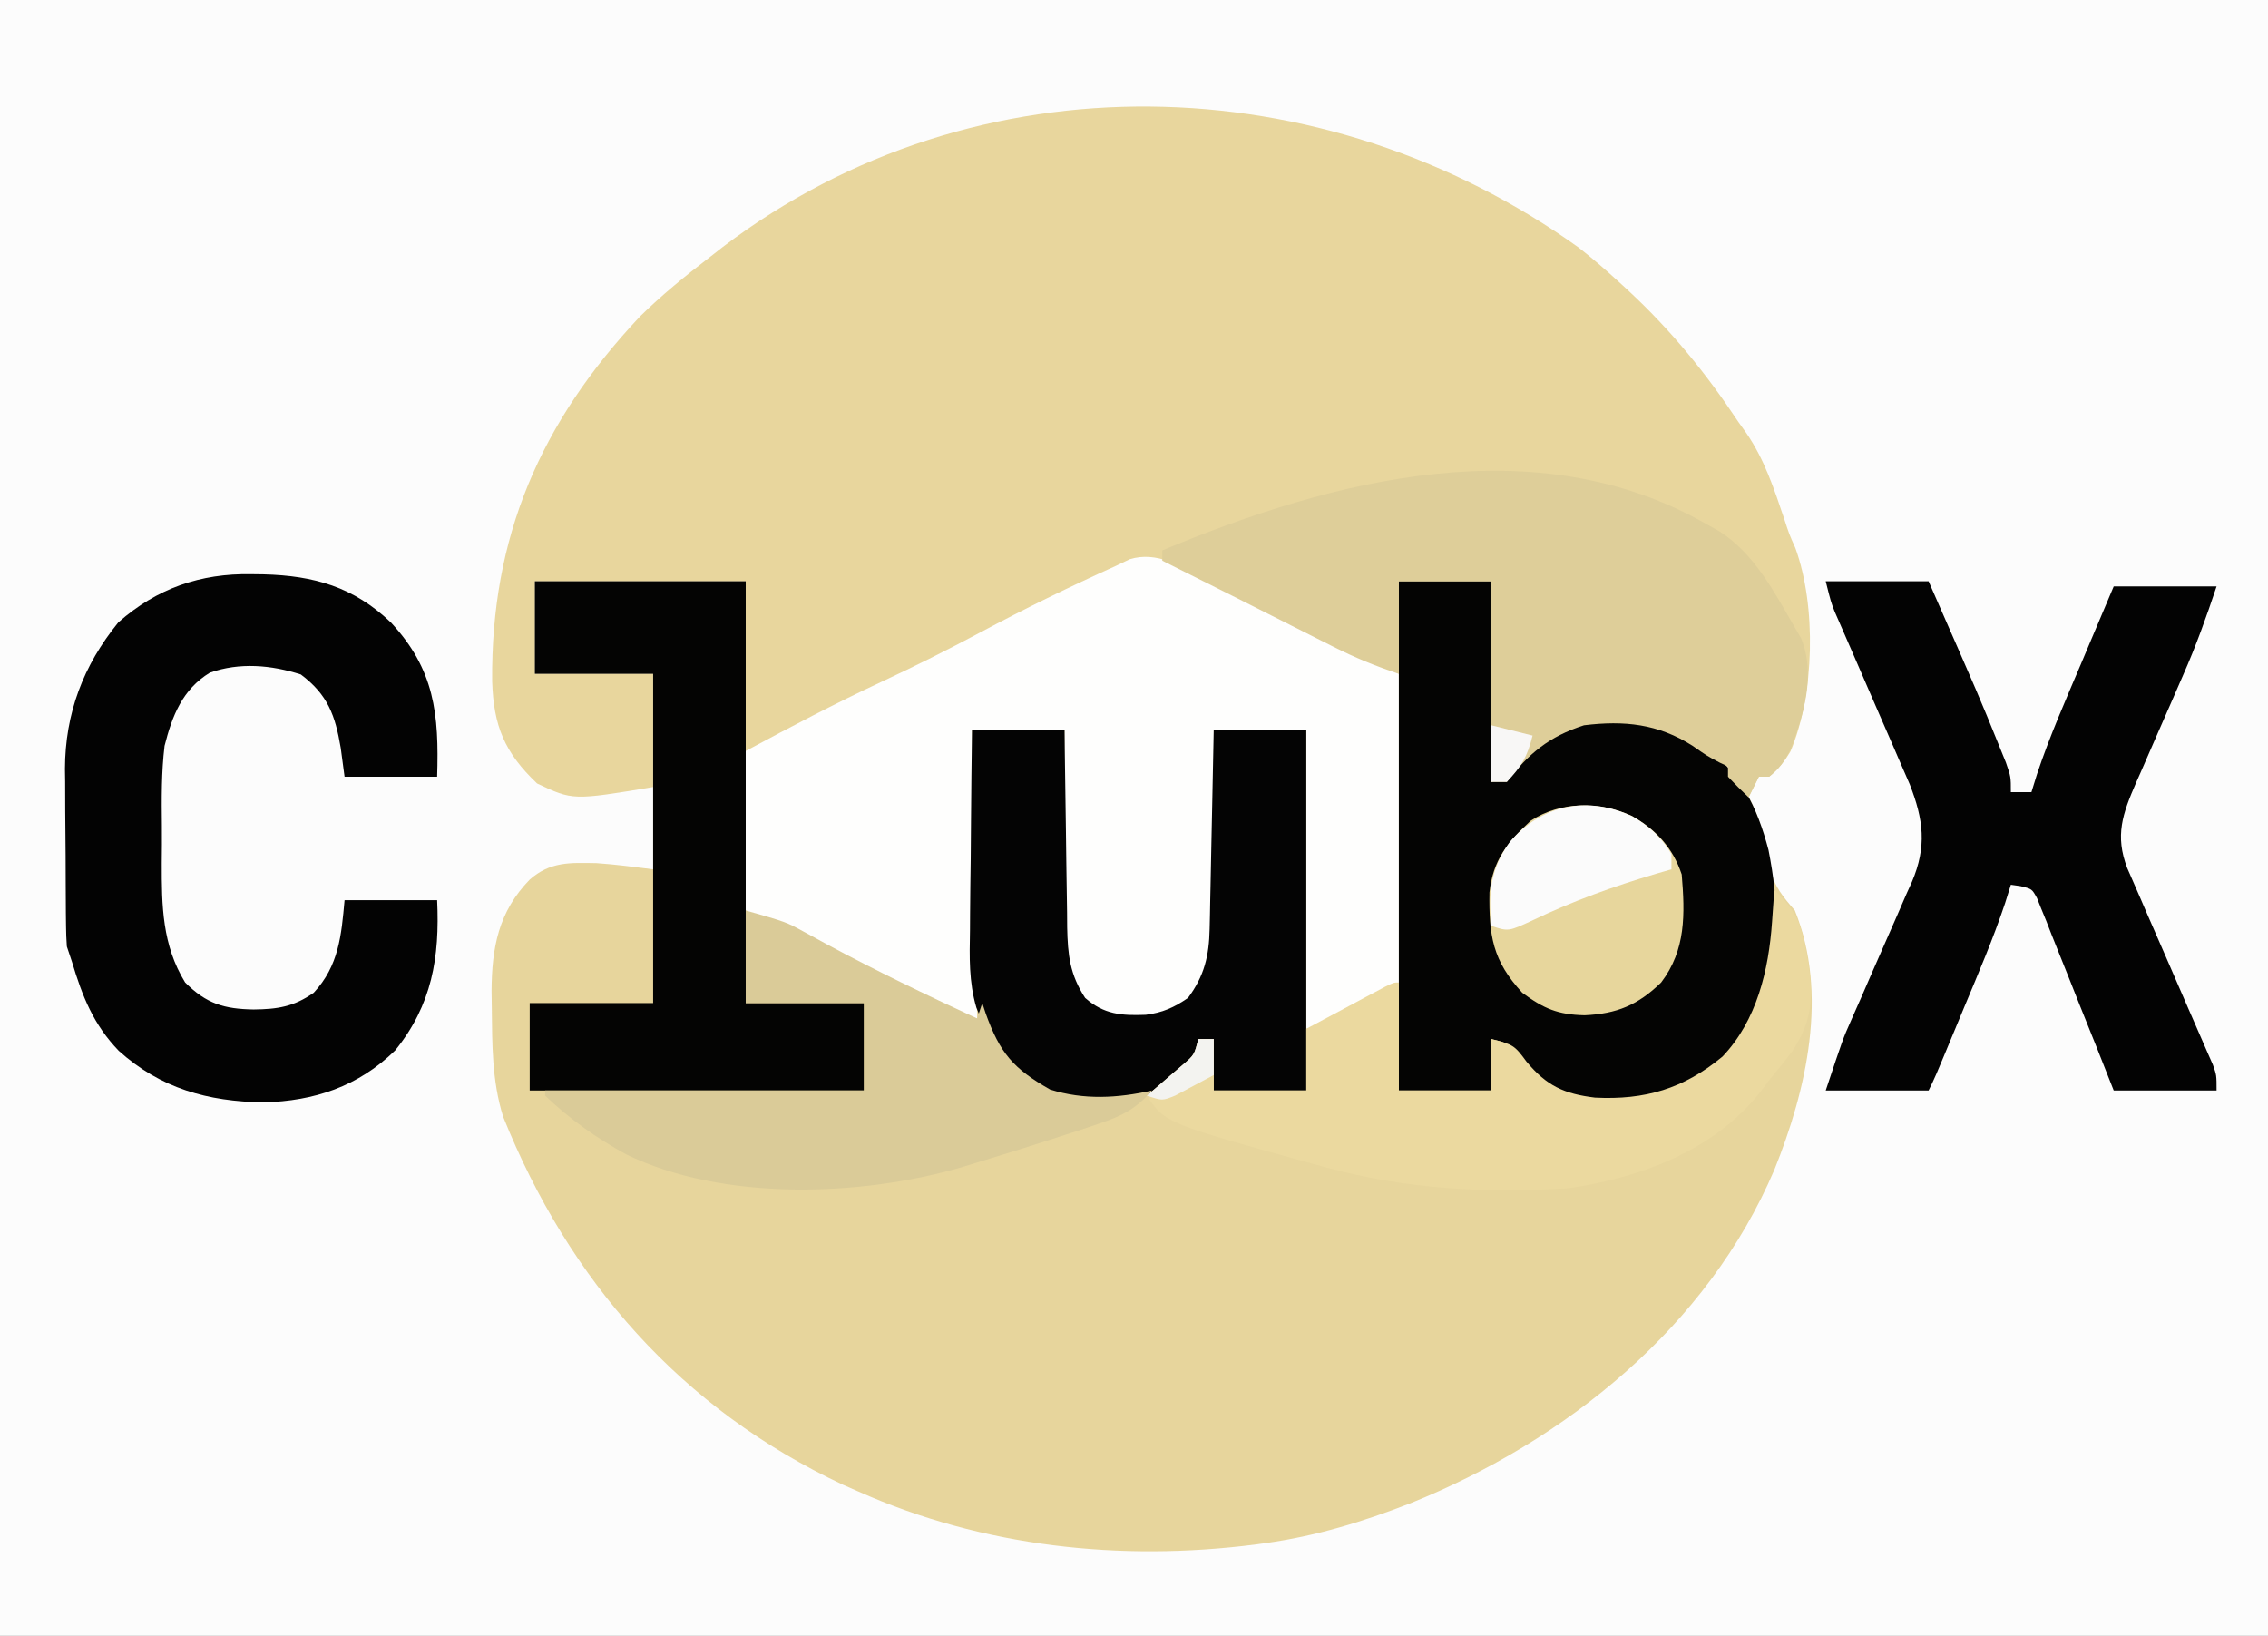 <?xml version="1.0" encoding="UTF-8"?>
<svg version="1.1" xmlns="http://www.w3.org/2000/svg" width="441" height="318">
<rect width="100%" height="100%" fill="#808080" stroke="none"/>
<path d="M0 0 C145.53 0 291.06 0 441 0 C441 104.94 441 209.88 441 318 C295.47 318 149.94 318 0 318 C0 213.06 0 108.12 0 0 Z " fill="#FCFCFC" transform="translate(0,0)"/>
<path d="M0 0 C13.53 0 27.06 0 41 0 C41 21.12 41 42.24 41 64 C43.31 64.66 45.62 65.32 48 66 C50.237 67.002 50.237 67.002 52.172 68.066 C53.279 68.665 53.279 68.665 54.409 69.276 C55.181 69.7 55.954 70.125 56.75 70.562 C66.341 75.73 76.118 80.419 86 85 C85.837 84.283 85.675 83.567 85.507 82.828 C85.011 80.06 84.88 77.559 84.886 74.751 C84.887 73.22 84.887 73.22 84.887 71.658 C84.892 70.568 84.897 69.478 84.902 68.355 C84.904 67.231 84.905 66.106 84.907 64.947 C84.912 61.36 84.925 57.774 84.938 54.188 C84.943 51.753 84.947 49.319 84.951 46.885 C84.962 40.923 84.979 34.962 85 29 C90.94 29 96.88 29 103 29 C103.015 30.362 103.029 31.724 103.044 33.127 C103.102 38.193 103.18 43.258 103.262 48.324 C103.296 50.514 103.324 52.704 103.346 54.894 C103.38 58.047 103.432 61.199 103.488 64.352 C103.495 65.327 103.501 66.302 103.508 67.307 C103.622 72.603 104.017 76.432 107 81 C110.656 84.226 114.091 84.465 118.785 84.285 C122.065 83.863 124.287 82.874 127 81 C130.171 76.735 131.098 72.829 131.205 67.599 C131.225 66.738 131.245 65.877 131.266 64.991 C131.282 64.071 131.299 63.151 131.316 62.203 C131.348 60.78 131.348 60.78 131.379 59.328 C131.445 56.302 131.504 53.276 131.562 50.25 C131.606 48.197 131.649 46.143 131.693 44.09 C131.8 39.06 131.902 34.03 132 29 C137.94 29 143.88 29 150 29 C150.33 47.81 150.66 66.62 151 86 C156.28 83.36 161.56 80.72 167 78 C167.495 39.39 167.495 39.39 168 0 C173.94 0 179.88 0 186 0 C186 12.87 186 25.74 186 39 C189.298 37.901 189.668 37.36 191.625 34.688 C195.846 29.66 200.436 27.461 206.93 26.621 C213.858 26.348 219.034 27.51 225 31 C225.626 31.339 226.253 31.678 226.898 32.027 C233.303 35.957 236.985 42.202 238.898 49.363 C239.364 51.573 239.79 53.792 240.164 56.02 C241.132 59.469 242.675 61.314 245 64 C251.549 80.199 247.297 98.802 241.039 114.355 C227.995 144.975 200.543 167.038 170.222 179.253 C160.933 182.868 151.905 185.632 142 187 C141.358 187.09 140.716 187.18 140.055 187.272 C113.869 190.594 87.183 187.739 63 177 C61.974 176.55 60.948 176.1 59.891 175.637 C28.453 160.875 6.62 135.972 -6.164 104.098 C-8.352 97.136 -8.297 89.986 -8.375 82.75 C-8.389 81.719 -8.403 80.689 -8.418 79.627 C-8.364 71.223 -7.086 64.265 -1 58 C3.019 54.468 6.887 54.708 11.988 54.797 C15.672 55.045 19.336 55.542 23 56 C23 43.46 23 30.92 23 18 C15.41 18 7.82 18 0 18 C0 12.06 0 6.12 0 0 Z " fill="#E7D59C" transform="translate(104,113)"/>
<path d="M0 0 C2.769 2.177 5.38 4.443 7.973 6.828 C8.488 7.301 9.003 7.774 9.534 8.261 C17.901 16.029 24.668 24.33 30.973 33.828 C31.484 34.544 31.996 35.259 32.523 35.996 C36.032 41.09 37.891 46.743 39.859 52.559 C40.889 55.728 40.889 55.728 42.055 58.316 C46.196 69.649 45.8 86.835 41.141 97.867 C39.938 99.886 38.785 101.335 36.973 102.828 C36.313 102.828 35.653 102.828 34.973 102.828 C34.313 104.148 33.653 105.468 32.973 106.828 C31.597 105.538 30.265 104.201 28.973 102.828 C28.973 102.168 28.973 101.508 28.973 100.828 C28.168 100.457 28.168 100.457 27.348 100.078 C24.973 98.828 24.973 98.828 22.098 96.828 C15.384 92.531 8.81 91.872 0.973 92.828 C-5.798 95.01 -9.774 98.286 -14.027 103.828 C-15.017 103.828 -16.007 103.828 -17.027 103.828 C-17.027 90.958 -17.027 78.088 -17.027 64.828 C-22.967 64.828 -28.907 64.828 -35.027 64.828 C-35.027 90.568 -35.027 116.308 -35.027 142.828 C-52.027 151.828 -52.027 151.828 -53.027 151.828 C-53.027 132.688 -53.027 113.548 -53.027 93.828 C-58.967 93.828 -64.907 93.828 -71.027 93.828 C-71.004 95.719 -71.004 95.719 -70.98 97.648 C-70.925 102.352 -70.891 107.056 -70.863 111.76 C-70.848 113.791 -70.827 115.822 -70.801 117.853 C-70.764 120.782 -70.748 123.711 -70.734 126.641 C-70.719 127.54 -70.703 128.439 -70.687 129.366 C-70.686 135.21 -71.55 139.51 -74.027 144.828 C-77.831 148.537 -81.071 149.968 -86.34 150.141 C-90.966 150.073 -93.529 148.993 -97.027 145.828 C-100.628 140.396 -100.42 135.461 -100.32 129.18 C-100.316 128.167 -100.312 127.155 -100.307 126.111 C-100.291 122.892 -100.253 119.673 -100.215 116.453 C-100.2 114.264 -100.186 112.076 -100.174 109.887 C-100.141 104.534 -100.089 99.181 -100.027 93.828 C-105.967 93.828 -111.907 93.828 -118.027 93.828 C-117.697 112.308 -117.367 130.788 -117.027 149.828 C-122.777 147.912 -127.488 146.283 -132.75 143.613 C-133.34 143.316 -133.93 143.019 -134.537 142.713 C-136.391 141.778 -138.24 140.835 -140.09 139.891 C-141.33 139.263 -142.57 138.636 -143.811 138.01 C-146.106 136.85 -148.399 135.686 -150.692 134.52 C-154.463 132.607 -158.246 130.719 -162.027 128.828 C-162.027 107.708 -162.027 86.588 -162.027 64.828 C-175.557 64.828 -189.087 64.828 -203.027 64.828 C-203.027 70.768 -203.027 76.708 -203.027 82.828 C-195.437 82.828 -187.847 82.828 -180.027 82.828 C-180.027 90.088 -180.027 97.348 -180.027 104.828 C-195.644 107.431 -195.644 107.431 -202.59 104.141 C-208.937 98.119 -211.047 92.946 -211.328 84.316 C-211.602 56.238 -201.949 33.965 -182.625 13.387 C-178.355 9.181 -173.786 5.464 -169.027 1.828 C-168.177 1.162 -167.326 0.495 -166.449 -0.191 C-117.194 -37.575 -49.595 -35.58 0 0 Z " fill="#E8D69D" transform="translate(307.027,48.172)"/>
<path d="M0 0 C0.697 0.339 1.394 0.679 2.112 1.029 C4.336 2.114 6.557 3.207 8.777 4.301 C10.243 5.017 11.708 5.732 13.174 6.447 C21.378 10.456 29.547 14.529 37.715 18.613 C37.715 38.413 37.715 58.213 37.715 78.613 C20.715 87.613 20.715 87.613 19.715 87.613 C19.715 68.473 19.715 49.333 19.715 29.613 C13.775 29.613 7.835 29.613 1.715 29.613 C1.731 30.874 1.746 32.135 1.762 33.434 C1.817 38.137 1.851 42.841 1.88 47.545 C1.895 49.576 1.915 51.607 1.941 53.638 C1.978 56.567 1.995 59.496 2.008 62.426 C2.023 63.325 2.039 64.224 2.055 65.151 C2.056 70.995 1.192 75.295 -1.285 80.613 C-5.089 84.322 -8.329 85.753 -13.598 85.926 C-18.224 85.858 -20.787 84.778 -24.285 81.613 C-27.886 76.181 -27.678 71.246 -27.578 64.965 C-27.574 63.952 -27.57 62.94 -27.565 61.897 C-27.549 58.677 -27.511 55.458 -27.473 52.238 C-27.458 50.049 -27.444 47.861 -27.432 45.672 C-27.399 40.319 -27.347 34.966 -27.285 29.613 C-33.225 29.613 -39.165 29.613 -45.285 29.613 C-44.955 48.093 -44.625 66.573 -44.285 85.613 C-50.035 83.697 -54.746 82.068 -60.008 79.398 C-60.892 78.953 -60.892 78.953 -61.795 78.498 C-63.649 77.563 -65.498 76.62 -67.348 75.676 C-68.588 75.048 -69.828 74.421 -71.068 73.795 C-73.364 72.635 -75.657 71.471 -77.949 70.305 C-81.72 68.393 -85.503 66.504 -89.285 64.613 C-89.285 54.383 -89.285 44.153 -89.285 33.613 C-80.575 28.923 -71.878 24.351 -62.91 20.176 C-56.393 17.141 -50.001 13.938 -43.66 10.551 C-35.007 5.931 -26.229 1.641 -17.285 -2.387 C-16.406 -2.81 -15.527 -3.232 -14.621 -3.668 C-9.357 -5.288 -4.664 -2.309 0 0 Z " fill="#FEFEFD" transform="translate(234.285,112.387)"/>
<path d="M0 0 C5.94 0 11.88 0 18 0 C18 12.87 18 25.74 18 39 C21.298 37.901 21.668 37.36 23.625 34.688 C27.846 29.66 32.436 27.461 38.93 26.621 C45.858 26.348 51.034 27.51 57 31 C57.626 31.339 58.253 31.678 58.898 32.027 C66.273 36.552 69.752 44.115 71.875 52.25 C73.891 62.427 74.293 72.411 70 82 C69.733 82.686 69.466 83.372 69.191 84.078 C65.874 91.805 59.374 97.236 51.621 100.34 C44.106 102.233 35.485 102.405 28.676 98.352 C26.188 96.345 24.233 94.043 22.324 91.488 C20.965 89.711 20.965 89.711 18 89 C18 92.3 18 95.6 18 99 C12.06 99 6.12 99 0 99 C0 66.33 0 33.66 0 0 Z " fill="#040403" transform="translate(272,113)"/>
<path d="M0 0 C0.772 0.428 1.544 0.856 2.34 1.297 C9.189 5.692 13.004 13.119 17 20 C17.407 20.697 17.815 21.395 18.234 22.113 C21.088 29.145 18.723 36.954 16.168 43.688 C15.011 45.979 14 47.405 12 49 C11.34 49 10.68 49 10 49 C9.34 50.32 8.68 51.64 8 53 C6.624 51.71 5.292 50.373 4 49 C4 48.34 4 47.68 4 47 C3.464 46.752 2.928 46.505 2.375 46.25 C0 45 0 45 -2.875 43 C-9.589 38.703 -16.163 38.044 -24 39 C-30.771 41.182 -34.747 44.458 -39 50 C-39.99 50 -40.98 50 -42 50 C-42 37.13 -42 24.26 -42 11 C-47.94 11 -53.88 11 -60 11 C-60 16.94 -60 22.88 -60 29 C-64.614 27.462 -68.497 25.869 -72.797 23.699 C-73.431 23.381 -74.064 23.063 -74.717 22.735 C-76.73 21.723 -78.74 20.705 -80.75 19.688 C-82.083 19.016 -83.416 18.345 -84.75 17.674 C-87.321 16.38 -89.89 15.084 -92.459 13.787 C-96.967 11.512 -101.482 9.253 -106 7 C-106 6.34 -106 5.68 -106 5 C-72.716 -8.895 -33.129 -19.073 0 0 Z " fill="#DECE99" transform="translate(332,102)"/>
<path d="M0 0 C6.6 0 13.2 0 20 0 C29.896 22.55 29.896 22.55 33.625 31.75 C34.092 32.9 34.558 34.05 35.039 35.234 C36 38 36 38 36 41 C37.32 41 38.64 41 40 41 C40.357 39.846 40.714 38.693 41.082 37.504 C43.532 30.154 46.665 23.065 49.688 15.938 C50.3 14.485 50.913 13.033 51.525 11.58 C53.013 8.052 54.507 4.526 56 1 C62.6 1 69.2 1 76 1 C74.014 6.959 71.985 12.613 69.461 18.324 C68.792 19.863 68.122 21.401 67.453 22.939 C66.411 25.323 65.367 27.706 64.319 30.088 C63.298 32.414 62.285 34.744 61.273 37.074 C60.96 37.781 60.646 38.487 60.323 39.215 C57.731 45.204 56.201 49.418 58.631 55.764 C59.425 57.624 60.235 59.477 61.059 61.324 C61.482 62.307 61.905 63.291 62.341 64.304 C63.692 67.438 65.064 70.563 66.438 73.688 C67.804 76.824 69.167 79.962 70.523 83.103 C71.368 85.056 72.219 87.006 73.077 88.953 C73.461 89.834 73.845 90.716 74.24 91.624 C74.581 92.398 74.921 93.173 75.272 93.971 C76 96 76 96 76 99 C69.4 99 62.8 99 56 99 C54.891 96.196 53.783 93.393 52.641 90.504 C51.559 87.799 50.472 85.095 49.384 82.392 C48.63 80.51 47.881 78.625 47.138 76.738 C46.07 74.029 44.982 71.328 43.891 68.629 C43.561 67.781 43.232 66.933 42.893 66.059 C42.573 65.279 42.253 64.498 41.923 63.694 C41.647 63.003 41.372 62.312 41.088 61.601 C40.095 59.796 40.095 59.796 37.88 59.269 C36.949 59.136 36.949 59.136 36 59 C35.631 60.177 35.263 61.354 34.883 62.566 C32.572 69.497 29.69 76.201 26.875 82.938 C26.319 84.277 25.763 85.616 25.207 86.955 C21.185 96.631 21.185 96.631 20 99 C13.4 99 6.8 99 0 99 C3.371 88.887 3.371 88.887 4.825 85.617 C5.31 84.516 5.31 84.516 5.805 83.392 C6.143 82.632 6.48 81.873 6.828 81.09 C7.553 79.424 8.277 77.758 9 76.092 C10.126 73.505 11.257 70.922 12.404 68.344 C13.521 65.829 14.614 63.305 15.703 60.777 C16.049 60.016 16.395 59.254 16.751 58.469 C19.687 51.561 19.02 46.336 16.342 39.483 C15.644 37.854 14.936 36.23 14.219 34.609 C13.658 33.309 13.658 33.309 13.087 31.982 C11.901 29.234 10.701 26.492 9.5 23.75 C8.301 20.993 7.106 18.235 5.913 15.475 C5.173 13.764 4.428 12.054 3.68 10.347 C3.343 9.572 3.005 8.797 2.658 7.999 C2.361 7.321 2.065 6.644 1.759 5.946 C1 4 1 4 0 0 Z " fill="#030303" transform="translate(355,113)"/>
<path d="M0 0 C1.184 0.015 1.184 0.015 2.392 0.031 C12.235 0.292 19.866 2.475 27.125 9.375 C35.635 18.522 36.51 27.194 36.125 39.375 C30.185 39.375 24.245 39.375 18.125 39.375 C17.878 37.519 17.63 35.663 17.375 33.75 C16.305 27.443 14.875 23.438 9.625 19.5 C3.872 17.651 -2.275 17.104 -8.066 19.148 C-13.397 22.395 -15.395 27.527 -16.875 33.375 C-17.499 38.55 -17.452 43.757 -17.396 48.961 C-17.375 51.371 -17.396 53.778 -17.422 56.188 C-17.437 64.448 -17.341 72.098 -12.875 79.375 C-8.744 83.506 -5.299 84.53 0.438 84.625 C5.077 84.576 8.232 84.1 12.125 81.375 C17.003 76.149 17.513 70.212 18.125 63.375 C24.065 63.375 30.005 63.375 36.125 63.375 C36.648 74.479 35.125 83.753 27.957 92.59 C20.744 99.618 12.256 102.419 2.375 102.688 C-8.488 102.503 -17.628 99.995 -25.781 92.66 C-30.708 87.556 -32.856 82.095 -34.875 75.375 C-35.205 74.385 -35.535 73.395 -35.875 72.375 C-35.975 71.032 -36.023 69.684 -36.036 68.338 C-36.046 67.529 -36.055 66.721 -36.065 65.888 C-36.069 65.016 -36.074 64.144 -36.078 63.246 C-36.087 61.89 -36.087 61.89 -36.095 60.506 C-36.105 58.588 -36.111 56.671 -36.115 54.754 C-36.125 51.848 -36.156 48.943 -36.188 46.037 C-36.194 44.169 -36.199 42.301 -36.203 40.434 C-36.215 39.576 -36.228 38.718 -36.241 37.835 C-36.202 27.042 -32.688 17.756 -25.875 9.375 C-18.378 2.753 -9.892 -0.184 0 0 Z " fill="#030303" transform="translate(48.875,111.625)"/>
<path d="M0 0 C13.53 0 27.06 0 41 0 C41 27.06 41 54.12 41 82 C48.59 82 56.18 82 64 82 C64 87.61 64 93.22 64 99 C42.55 99 21.1 99 -1 99 C-1 93.39 -1 87.78 -1 82 C6.92 82 14.84 82 23 82 C23 60.88 23 39.76 23 18 C15.41 18 7.82 18 0 18 C0 12.06 0 6.12 0 0 Z " fill="#040403" transform="translate(104,113)"/>
<path d="M0 0 C5.94 0 11.88 0 18 0 C18.015 1.362 18.029 2.724 18.044 4.127 C18.102 9.193 18.18 14.258 18.262 19.324 C18.296 21.514 18.324 23.704 18.346 25.894 C18.38 29.047 18.432 32.199 18.488 35.352 C18.495 36.327 18.501 37.302 18.508 38.307 C18.622 43.603 19.017 47.432 22 52 C25.656 55.226 29.091 55.465 33.785 55.285 C37.065 54.863 39.287 53.874 42 52 C45.171 47.735 46.098 43.829 46.205 38.599 C46.225 37.738 46.245 36.877 46.266 35.991 C46.291 34.611 46.291 34.611 46.316 33.203 C46.337 32.254 46.358 31.306 46.379 30.328 C46.445 27.302 46.504 24.276 46.562 21.25 C46.606 19.197 46.649 17.143 46.693 15.09 C46.8 10.06 46.902 5.03 47 0 C52.94 0 58.88 0 65 0 C65 23.1 65 46.2 65 70 C59.06 70 53.12 70 47 70 C47 66.7 47 63.4 47 60 C46.01 60 45.02 60 44 60 C43.851 60.893 43.851 60.893 43.699 61.805 C42.459 65.698 39.244 67.707 36 70 C29.977 73.011 22.6 73.188 16.242 71.09 C8.079 67.301 4.066 62.126 0.842 53.861 C-0.623 48.885 -0.491 44.017 -0.391 38.867 C-0.385 37.749 -0.379 36.631 -0.373 35.48 C-0.351 31.944 -0.301 28.41 -0.25 24.875 C-0.23 22.464 -0.212 20.052 -0.195 17.641 C-0.151 11.76 -0.083 5.88 0 0 Z " fill="#040404" transform="translate(189,142)"/>
<path d="M0 0 C3.66 3.46 5.139 6.077 6 11 C6.205 12.038 6.41 13.075 6.621 14.145 C7.608 21.083 7.403 25.43 3.5 31.375 C2.036 33.279 0.538 35.156 -1 37 C-1.845 38.127 -1.845 38.127 -2.707 39.277 C-11.693 50.668 -26.006 55.971 -40 58 C-56.042 58.999 -71.484 58.202 -87 54 C-87.852 53.77 -88.704 53.539 -89.582 53.302 C-118.445 45.333 -118.445 45.333 -122 40 C-121.362 39.457 -120.724 38.915 -120.066 38.355 C-118.827 37.282 -118.827 37.282 -117.562 36.188 C-116.739 35.48 -115.915 34.772 -115.066 34.043 C-112.778 32.089 -112.778 32.089 -112 29 C-111.01 29 -110.02 29 -109 29 C-109 32.3 -109 35.6 -109 39 C-103.06 39 -97.12 39 -91 39 C-91 35.04 -91 31.08 -91 27 C-88.189 25.498 -85.376 23.998 -82.562 22.5 C-81.76 22.071 -80.958 21.641 -80.131 21.199 C-79.367 20.793 -78.603 20.387 -77.816 19.969 C-77.109 19.592 -76.402 19.215 -75.674 18.826 C-74 18 -74 18 -73 18 C-73 24.93 -73 31.86 -73 39 C-67.06 39 -61.12 39 -55 39 C-55 35.7 -55 32.4 -55 29 C-50.808 30.048 -50.523 30.184 -48.188 33.375 C-44.255 38.104 -40.868 39.65 -34.863 40.383 C-25.133 40.875 -17.615 38.653 -10.062 32.395 C-3.4 25.382 -1.093 15.61 -0.438 6.25 C-0.312 4.494 -0.312 4.494 -0.184 2.703 C-0.123 1.811 -0.062 0.919 0 0 Z " fill="#EBD99F" transform="translate(345,173)"/>
<path d="M0 0 C7.864 2.247 7.864 2.247 11.172 4.066 C11.91 4.466 12.648 4.865 13.409 5.276 C14.568 5.913 14.568 5.913 15.75 6.562 C25.341 11.73 35.118 16.419 45 21 C45.495 19.515 45.495 19.515 46 18 C46.219 18.664 46.438 19.328 46.664 20.012 C49.438 27.735 52.021 30.737 59.188 34.812 C65.782 36.867 72.303 36.499 79 35 C75.897 38.568 73.175 39.947 68.715 41.438 C67.472 41.856 66.23 42.274 64.949 42.706 C63.613 43.139 62.275 43.57 60.938 44 C60.258 44.22 59.578 44.441 58.877 44.668 C54.265 46.157 49.638 47.592 45 49 C44.086 49.28 43.173 49.56 42.231 49.849 C22.394 55.68 -4.556 56.548 -23.301 47.387 C-29.098 44.194 -34.215 40.568 -39 36 C-39 35.67 -39 35.34 -39 35 C-18.54 35 1.92 35 23 35 C23 29.39 23 23.78 23 18 C15.41 18 7.82 18 0 18 C0 12.06 0 6.12 0 0 Z " fill="#DACB98" transform="translate(145,177)"/>
<path d="M0 0 C4.712 2.681 7.95 6.164 9.688 11.375 C10.33 19.07 10.518 26.024 5.688 32.375 C1.17 36.776 -2.951 38.467 -9.188 38.75 C-14.385 38.634 -17.141 37.462 -21.312 34.375 C-27.096 28.122 -27.818 23.269 -27.695 14.867 C-27.004 8.564 -24.213 5.139 -19.688 0.938 C-13.855 -2.899 -6.277 -2.876 0 0 Z " fill="#E7D69C" transform="translate(317.312,158.625)"/>
<path d="M0 0 C3.337 1.905 5.588 4.002 7.625 7.312 C7.625 8.303 7.625 9.293 7.625 10.312 C6.656 10.592 5.686 10.872 4.688 11.16 C-3.582 13.613 -11.441 16.442 -19.232 20.164 C-24.067 22.415 -24.067 22.415 -27.375 21.312 C-27.972 14.839 -27.639 10.376 -23.809 5.004 C-17.626 -2.29 -8.697 -4.047 0 0 Z " fill="#FBFBFB" transform="translate(317.375,158.688)"/>
<path d="M0 0 C2.64 0.66 5.28 1.32 8 2 C6.962 6.153 5.893 7.936 3 11 C2.01 11 1.02 11 0 11 C0 7.37 0 3.74 0 0 Z " fill="#F8F7F6" transform="translate(290,141)"/>
<path d="M0 0 C0.99 0 1.98 0 3 0 C3 2.31 3 4.62 3 7 C1.402 7.866 -0.203 8.718 -1.812 9.562 C-2.706 10.038 -3.599 10.514 -4.52 11.004 C-7 12 -7 12 -10 11 C-9.362 10.457 -8.724 9.915 -8.066 9.355 C-7.24 8.64 -6.414 7.925 -5.562 7.188 C-4.739 6.48 -3.915 5.772 -3.066 5.043 C-0.778 3.089 -0.778 3.089 0 0 Z " fill="#F3F3F0" transform="translate(233,202)"/>
</svg>
